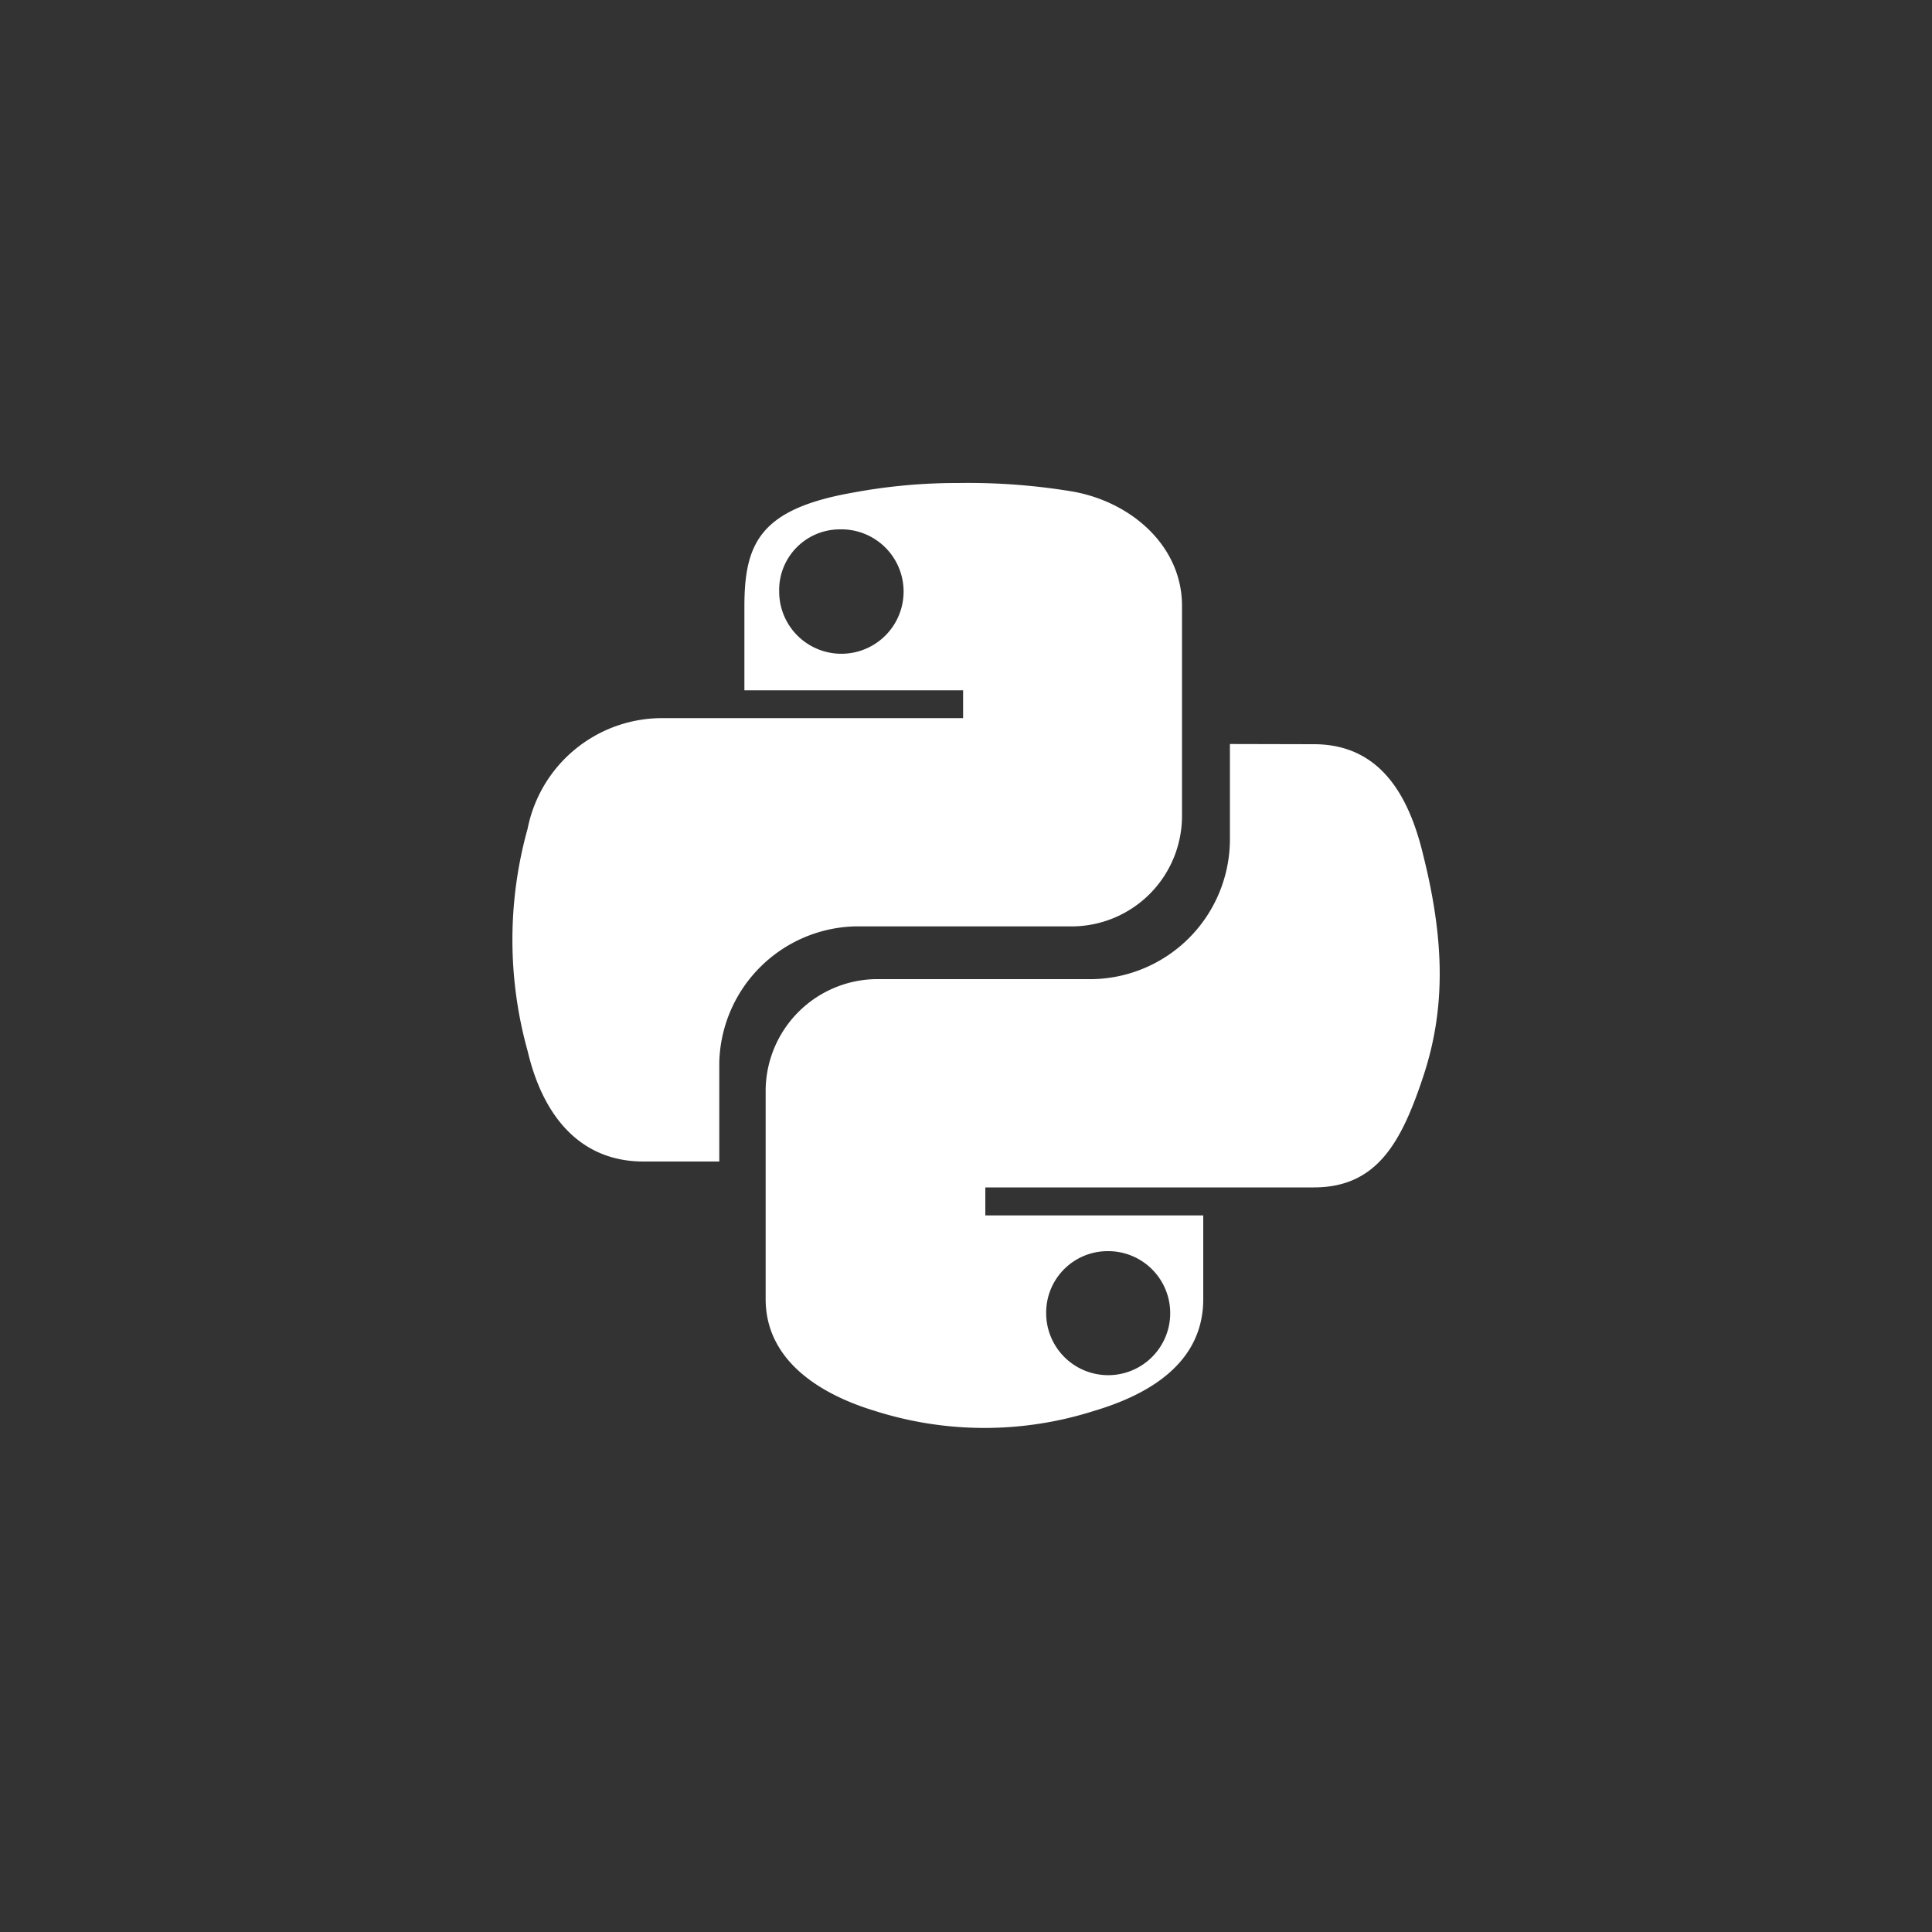 <svg id="Layer_1" data-name="Layer 1" xmlns="http://www.w3.org/2000/svg" viewBox="0 0 100 100"><rect x="0" y="0" width="100" height="100" fill="#333333" stroke="none"/><defs><style>.cls-1{fill:#fff;}</style></defs><path class="cls-1" d="M49.61,25a29.34,29.34,0,0,0-5.42.49c-4.82.84-5.66,2.59-5.66,5.9v4.34H49.85v1.44H34.31a7.1,7.1,0,0,0-7,5.72,21.42,21.42,0,0,0,0,11.51c.79,3.37,2.72,5.72,6,5.72h3.92V55a7.22,7.22,0,0,1,7-7.05H55.51a5.72,5.72,0,0,0,5.67-5.78V31.35c0-3.07-2.6-5.37-5.67-5.91A33,33,0,0,0,49.61,25ZM43.46,27.4a3.22,3.22,0,1,1-3.13,3.22A3.14,3.14,0,0,1,43.46,27.4Z"/><path class="cls-1" d="M63.66,38.51v5a7.25,7.25,0,0,1-7.1,7.17H45.29a5.8,5.8,0,0,0-5.66,5.78V67.24c0,3.08,2.65,4.88,5.66,5.79a18.68,18.68,0,0,0,11.33,0c2.83-.84,5.66-2.47,5.66-5.79V62.91H51V61.46h17c3.25,0,4.52-2.29,5.66-5.72s1.15-6.92,0-11.5c-.78-3.26-2.35-5.72-5.66-5.72ZM57.28,64.76A3.21,3.21,0,1,1,54.15,68,3.18,3.18,0,0,1,57.28,64.76Z"/></svg>